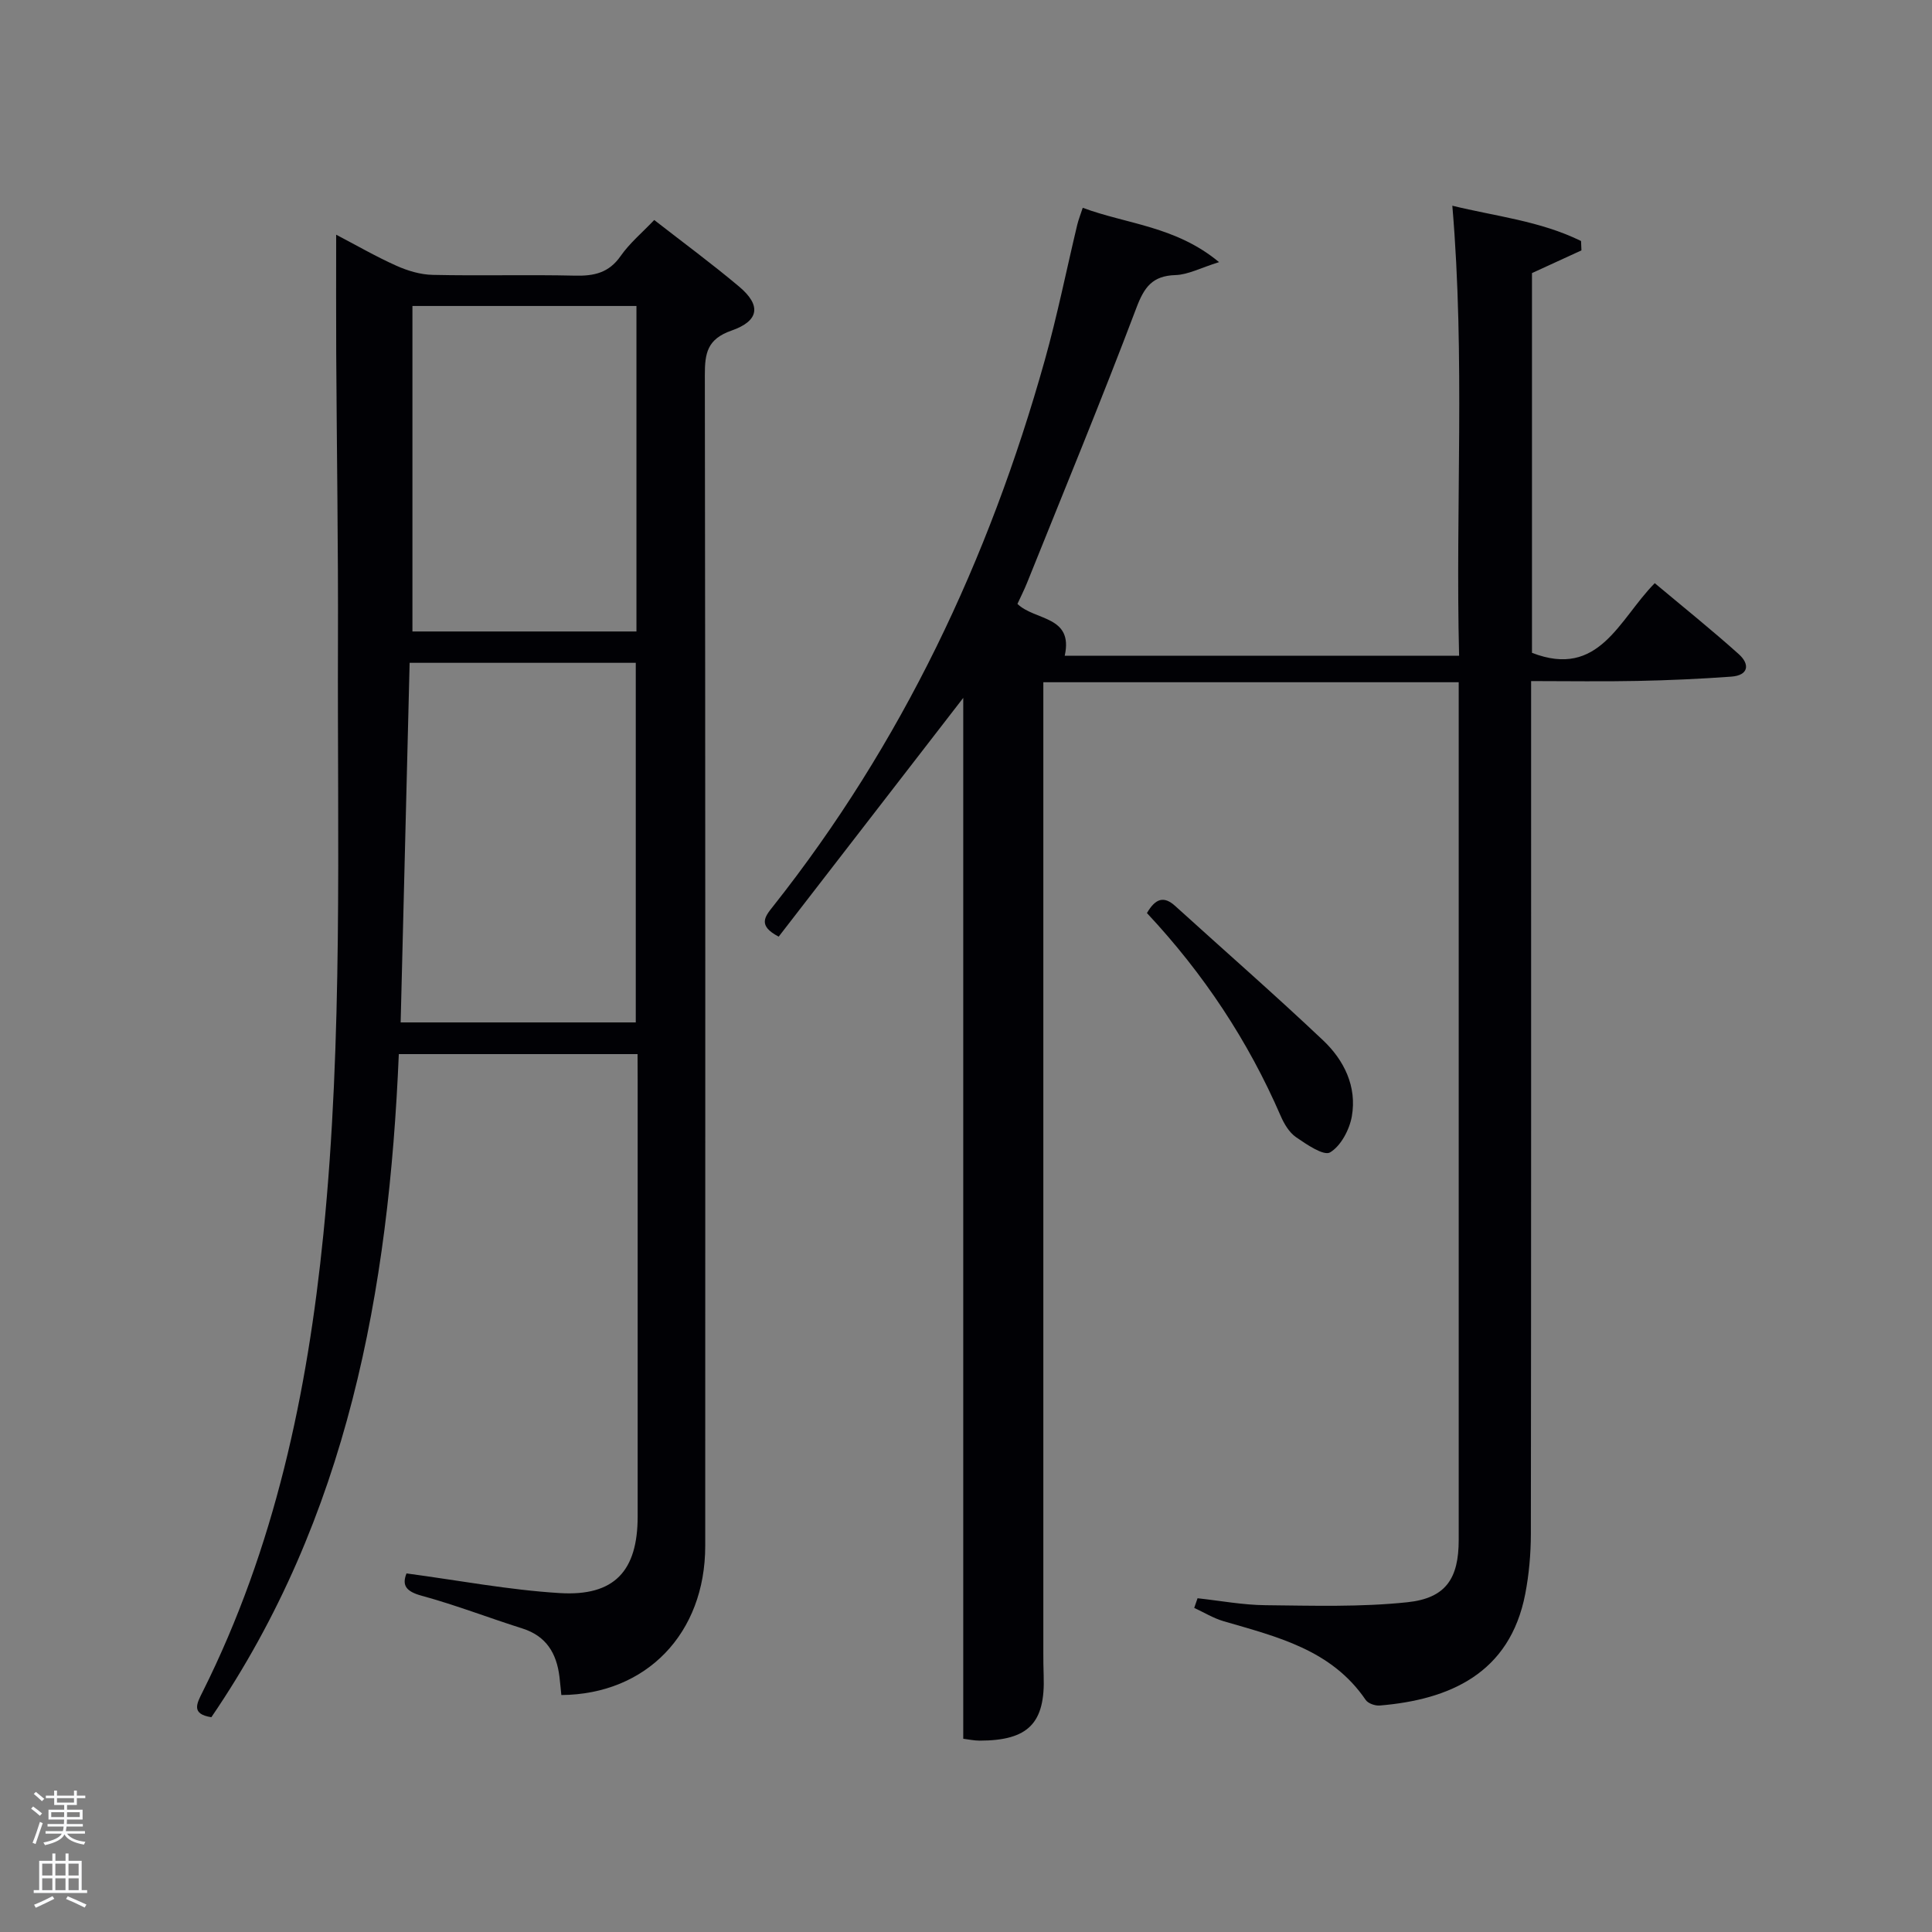 <svg enable-background="new 0 0 400 400" viewBox="0 0 400 400" xmlns="http://www.w3.org/2000/svg"><rect x="0" y="0" width="400" height="400" fill="#808080" stroke="none"/><path d="m6.44 374.46.42-.45c.65.47 1.27.95 1.85 1.44l-.45.49c-.65-.56-1.25-1.06-1.82-1.48m.93 7.33-.63-.26c.55-1.36 1.05-2.8 1.52-4.33.19.1.38.19.59.27-.46 1.29-.95 2.73-1.48 4.32m-.38-10.38.44-.42c.43.34 1.01.82 1.74 1.44l-.49.49c-.53-.51-1.09-1.01-1.69-1.51m2.5.35h1.72v-1.04h.59v1.04h3.52v-1.04h.59v1.04h1.75v.53h-1.75v1.42h-2.03v.97h3.22v2.03h-3.24c0 .35-.01.66-.03.93h3.32v.53h-3.37c-.03.27-.08.58-.15.94h3.96v.53h-3.71c.67.92 1.93 1.48 3.79 1.68-.13.24-.23.44-.29.59-2.13-.38-3.48-1.08-4.04-2.12-.43.97-1.77 1.72-4.03 2.23-.09-.19-.2-.37-.33-.55 2.1-.42 3.37-1.03 3.81-1.83h-3.36v-.53h3.58c.08-.29.13-.61.16-.94h-3.33v-.53h3.39c.02-.27.04-.58.04-.93h-3.23v-2.03h3.25v-.97h-2.07v-1.42h-1.73zm1.12 3.44v1h2.65c.01-.3.02-.44.02-.4v-.25-.35zm1.19-2h3.52v-.91h-3.52zm4.71 2h-2.63v.59c0 .15-.01.28-.01.4h2.64z" fill="#fafbfc"/><path d="m13.56 383.74h.63v1.52h2.72v6.07h1.13v.6h-11.06v-.6h1.13v-6.07h2.73v-1.52h.63v1.52h2.1v-1.52zm-2.69 8.83.38.56c-1.24.63-2.53 1.25-3.85 1.85-.1-.21-.21-.42-.34-.63 1.36-.55 2.63-1.15 3.81-1.78m-2.13-4.27h2.1v-2.45h-2.1zm0 3.04h2.1v-2.46h-2.1zm2.72-3.04h2.1v-2.45h-2.1zm0 3.04h2.1v-2.46h-2.1zm6.07 3.6c-1.41-.71-2.7-1.3-3.86-1.78l.35-.56c1.45.62 2.75 1.19 3.88 1.72zm-1.25-9.09h-2.1v2.45h2.1zm-2.09 5.49h2.1v-2.46h-2.1z" fill="#fafbfc"/><g fill="#010105"><path d="m327.42 51.84c-3.34 1.53-6.67 3.06-10.24 4.7v78.62c13.94 5.42 18.01-6.93 25.42-14.42 5.86 4.91 11.77 9.65 17.4 14.7 2.29 2.05 2.1 4.38-1.56 4.65-6.46.47-12.93.76-19.4.89-7.13.15-14.27.03-22.04.03v6.13c0 56.82.02 113.64-.05 170.46-.01 4.13-.38 8.33-1.16 12.39-3.19 16.53-15.73 21.92-30.13 23.12-.96.08-2.42-.43-2.91-1.16-7.08-10.41-18.36-13.07-29.4-16.29-2.12-.62-4.07-1.82-6.1-2.76.23-.67.46-1.33.69-2 4.7.51 9.39 1.4 14.09 1.44 9.78.1 19.64.41 29.33-.61 8.03-.84 10.65-4.96 10.65-12.92 0-57.49 0-114.97 0-172.46 0-1.62 0-3.24 0-5.1-28.74 0-57.01 0-86 0v5.25 195.46c0 1.67.01 3.33.07 5 .35 9.81-3.18 13.41-13.26 13.42-1.13 0-2.25-.25-3.39-.39 0-72.09 0-143.94 0-215.5-12.57 16.27-25.4 32.86-38.21 49.43-4.38-2.27-2.88-4.12-1.19-6.24 26.71-33.72 44.71-71.81 56.27-113.06 2.6-9.26 4.49-18.71 6.73-28.07.27-1.11.7-2.18 1.14-3.53 9.16 3.41 19.23 3.79 28.22 11.25-3.87 1.21-6.42 2.6-9.01 2.68-4.79.15-6.48 2.48-8.11 6.81-7.22 19.09-15.02 37.97-22.63 56.91-.61 1.52-1.36 2.98-1.99 4.36 3.61 3.51 11.64 2.39 9.79 10.73h81.65c-.77-30.79 1.28-61.66-1.4-93.17 8.81 2.17 18.19 3.14 26.65 7.31.02.63.05 1.28.08 1.94z"/><path d="m132 218.24c-16.83 0-32.93 0-49.43 0-2.06 48.96-10.59 95.94-38.81 137.29-4.27-.66-3.01-2.85-1.8-5.27 14.93-29.86 21.7-61.87 25-94.81 4.07-40.68 2.87-81.49 3.01-122.26.07-19.99-.25-39.98-.36-59.97-.04-7.97-.01-15.94-.01-24.63 4.13 2.16 8.19 4.51 12.45 6.42 2.34 1.05 5 1.85 7.54 1.9 9.83.22 19.66-.07 29.49.16 3.95.09 7-.59 9.42-4.07 1.88-2.69 4.49-4.86 6.95-7.45 6.09 4.74 11.98 9.08 17.58 13.79 4.58 3.85 4.21 7.08-1.57 9.1-5.02 1.75-5.54 4.66-5.53 9.21.12 80.81.1 161.62.08 242.43-.01 18.07-12.14 30.72-29.79 30.86-.13-1.24-.24-2.51-.39-3.78-.59-4.84-2.71-8.43-7.67-10-6.96-2.2-13.79-4.85-20.83-6.77-3.3-.9-4.14-2.17-3.17-4.63 10.74 1.43 21.2 3.43 31.74 4.07 11.31.69 16.12-4.58 16.12-15.85.01-30.16 0-60.32 0-90.48-.02-1.63-.02-3.26-.02-5.26zm-47.19-81.01c-.62 24.88-1.24 49.56-1.86 74.45h48.68c0-25.03 0-49.74 0-74.45-15.64 0-30.91 0-46.82 0zm46.96-73.88c-15.76 0-31.13 0-46.38 0v67.39h46.38c0-22.51 0-44.76 0-67.39z"/><path d="m237.46 189.04c1.77-3.05 3.52-3.59 5.86-1.46 10.21 9.27 20.6 18.34 30.61 27.81 4.35 4.11 7.04 9.58 5.95 15.75-.49 2.76-2.27 6.12-4.5 7.45-1.31.78-4.86-1.64-7.05-3.15-1.41-.97-2.47-2.76-3.18-4.4-6.74-15.56-15.97-29.48-27.69-42z"/></g></svg>